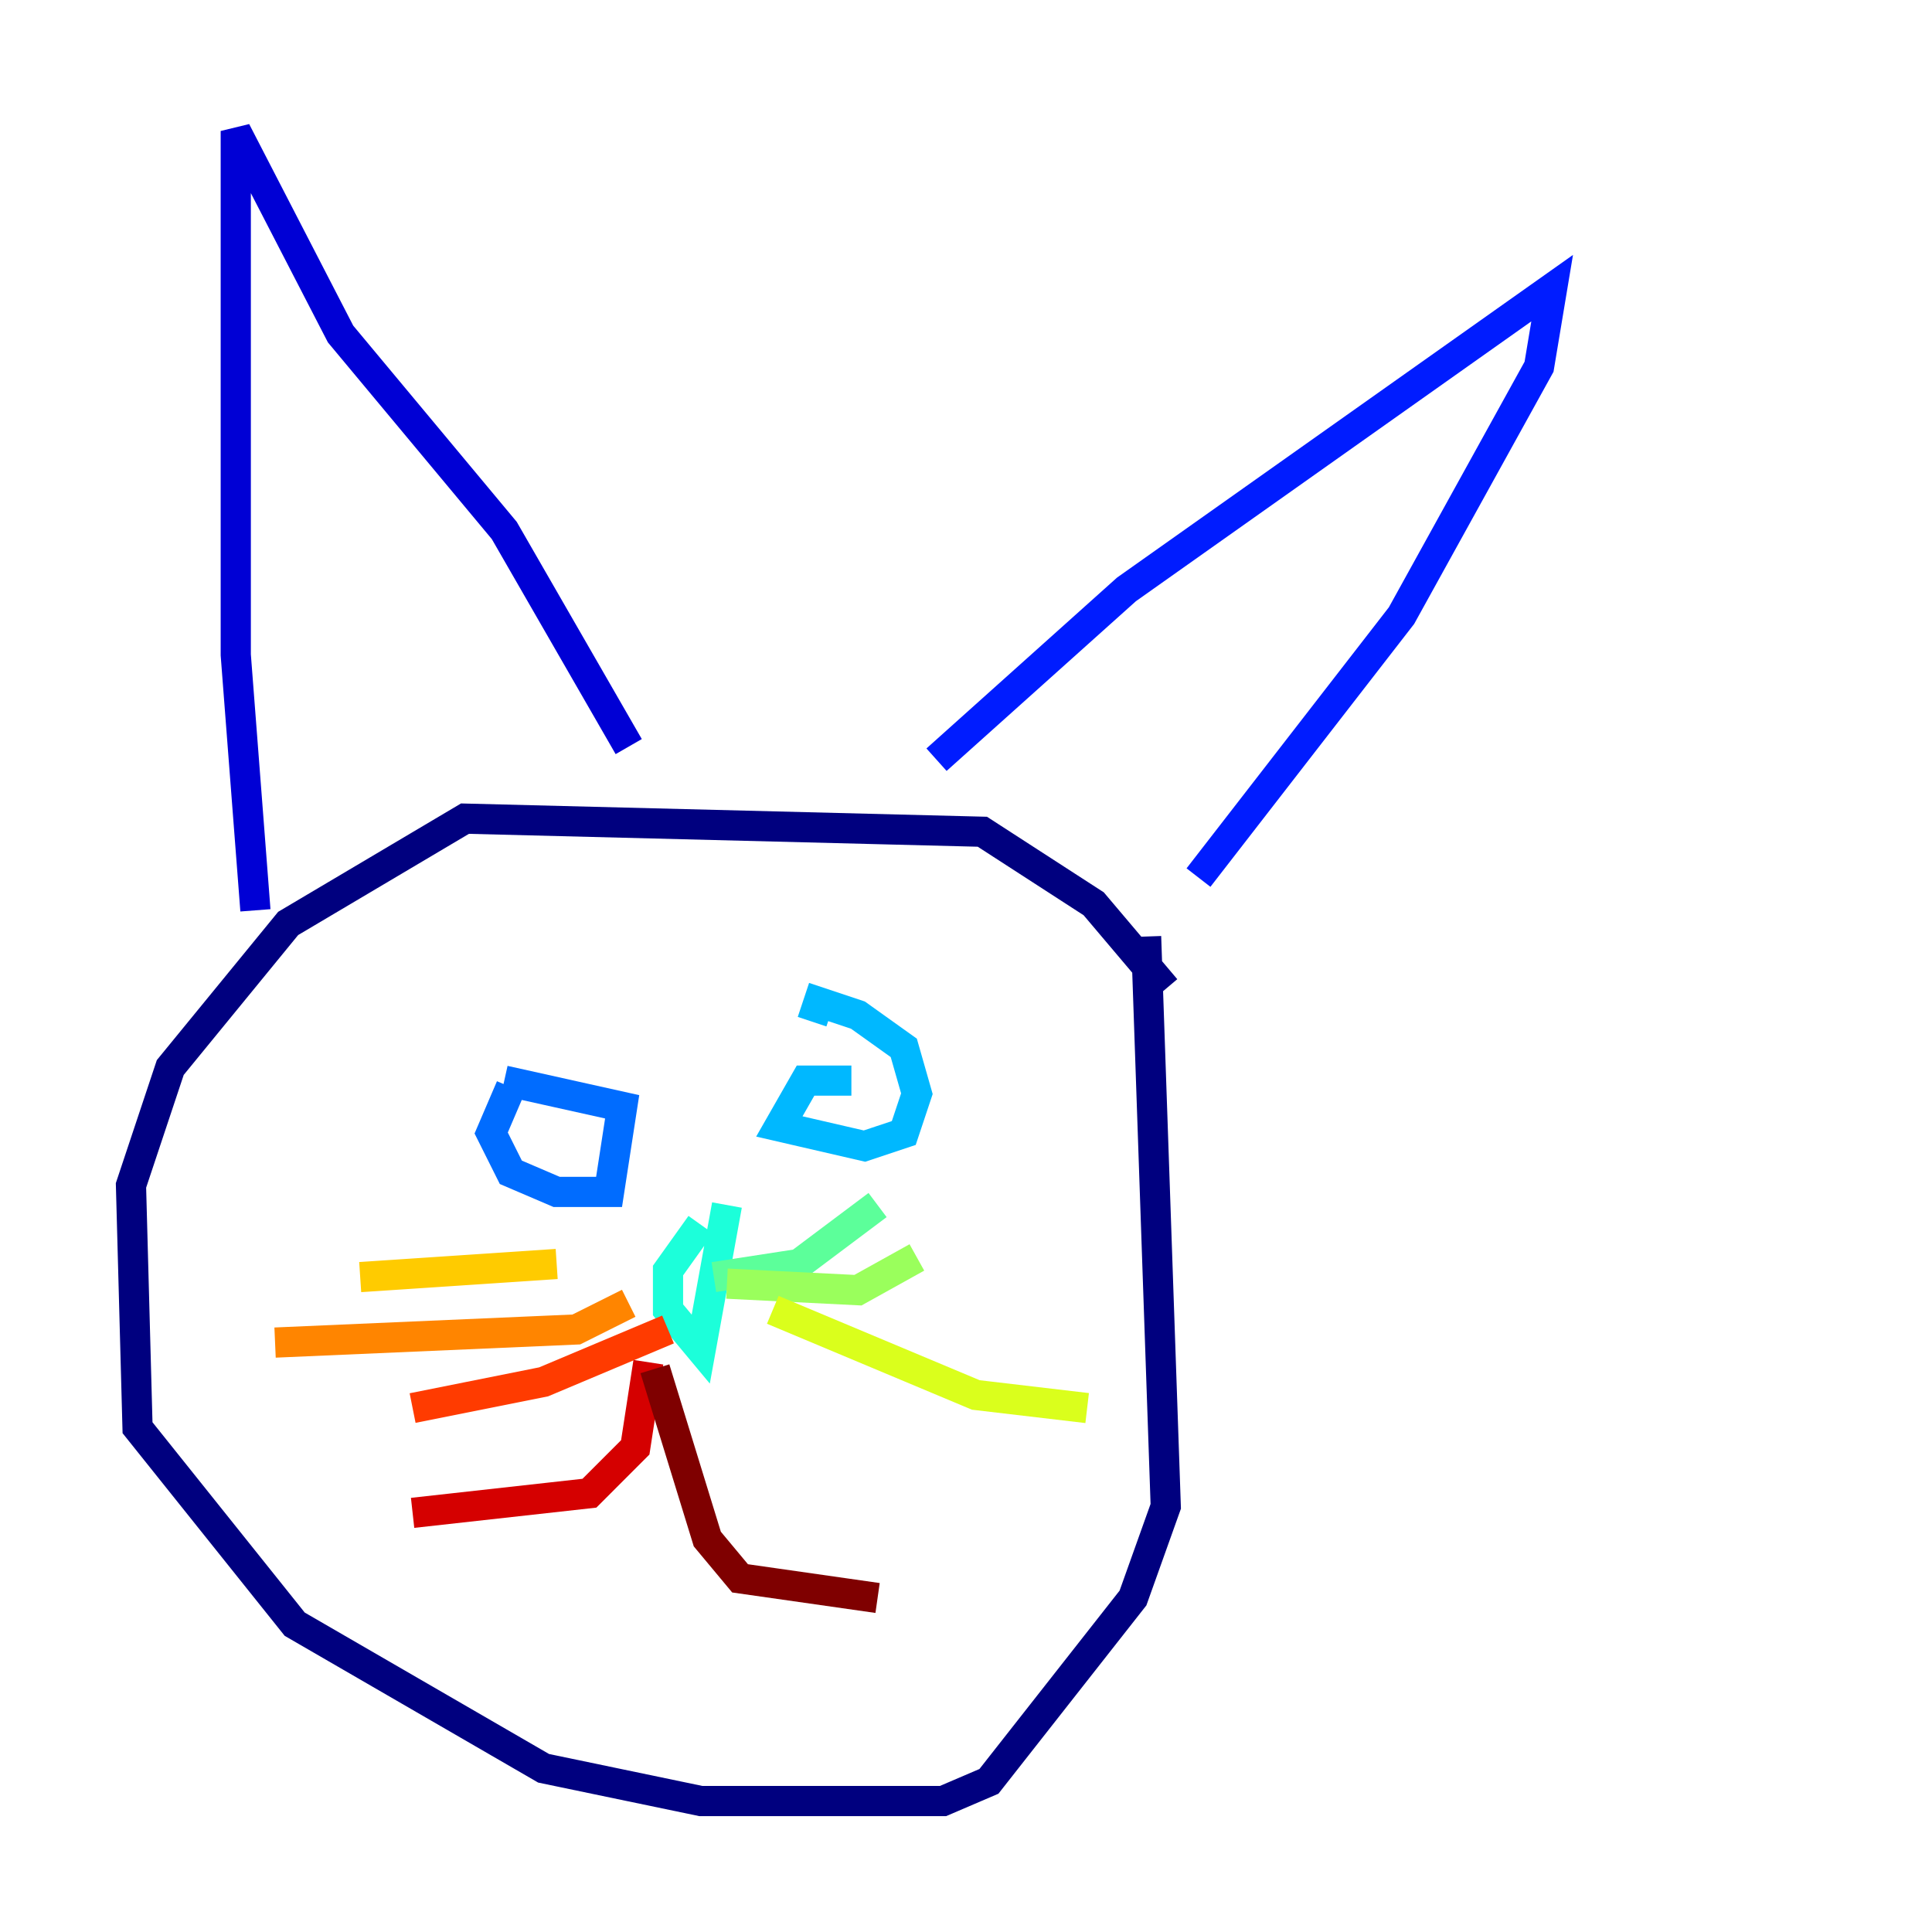 <?xml version="1.0" encoding="utf-8" ?>
<svg baseProfile="tiny" height="128" version="1.2" viewBox="0,0,128,128" width="128" xmlns="http://www.w3.org/2000/svg" xmlns:ev="http://www.w3.org/2001/xml-events" xmlns:xlink="http://www.w3.org/1999/xlink"><defs /><polyline fill="none" points="77.234,65.519 72.461,59.878 65.085,55.105 30.807,54.237 19.091,61.18 11.281,70.725 8.678,78.536 9.112,94.59 19.525,107.607 36.014,117.153 46.427,119.322 62.481,119.322 65.519,118.02 75.064,105.871 77.234,99.797 75.932,62.047" stroke="#00007f" stroke-width="2" /><polyline fill="none" points="16.922,60.312 15.62,43.39 15.62,8.678 22.563,22.129 33.41,35.146 41.654,49.464" stroke="#0000d5" stroke-width="2" /><polyline fill="none" points="62.047,50.332 74.63,39.051 102.834,19.091 101.966,24.298 92.854,40.786 79.403,58.142" stroke="#001cff" stroke-width="2" /><polyline fill="none" points="33.844,72.027 32.542,75.064 33.844,77.668 36.881,78.969 40.352,78.969 41.22,73.329 33.41,71.593" stroke="#006cff" stroke-width="2" /><polyline fill="none" points="56.407,71.593 53.37,71.593 51.634,74.63 57.275,75.932 59.878,75.064 60.746,72.461 59.878,69.424 56.841,67.254 54.237,66.386 53.803,67.688" stroke="#00b8ff" stroke-width="2" /><polyline fill="none" points="46.427,81.139 44.258,84.176 44.258,86.78 46.427,89.383 48.163,79.837" stroke="#1cffda" stroke-width="2" /><polyline fill="none" points="47.295,84.61 52.936,83.742 58.142,79.837" stroke="#5cff9a" stroke-width="2" /><polyline fill="none" points="48.163,85.044 56.841,85.478 60.746,83.308" stroke="#9aff5c" stroke-width="2" /><polyline fill="none" points="51.2,86.78 64.651,92.42 72.027,93.288" stroke="#daff1c" stroke-width="2" /><polyline fill="none" points="36.881,83.742 23.864,84.61" stroke="#ffcb00" stroke-width="2" /><polyline fill="none" points="41.654,86.346 38.183,88.081 18.224,88.949" stroke="#ff8500" stroke-width="2" /><polyline fill="none" points="44.258,88.081 36.014,91.552 27.336,93.288" stroke="#ff3b00" stroke-width="2" /><polyline fill="none" points="42.956,90.251 42.088,95.891 39.051,98.929 27.336,100.231" stroke="#d50000" stroke-width="2" /><polyline fill="none" points="43.39,90.685 46.861,101.966 49.031,104.57 58.142,105.871" stroke="#7f0000" stroke-width="2" /></svg>